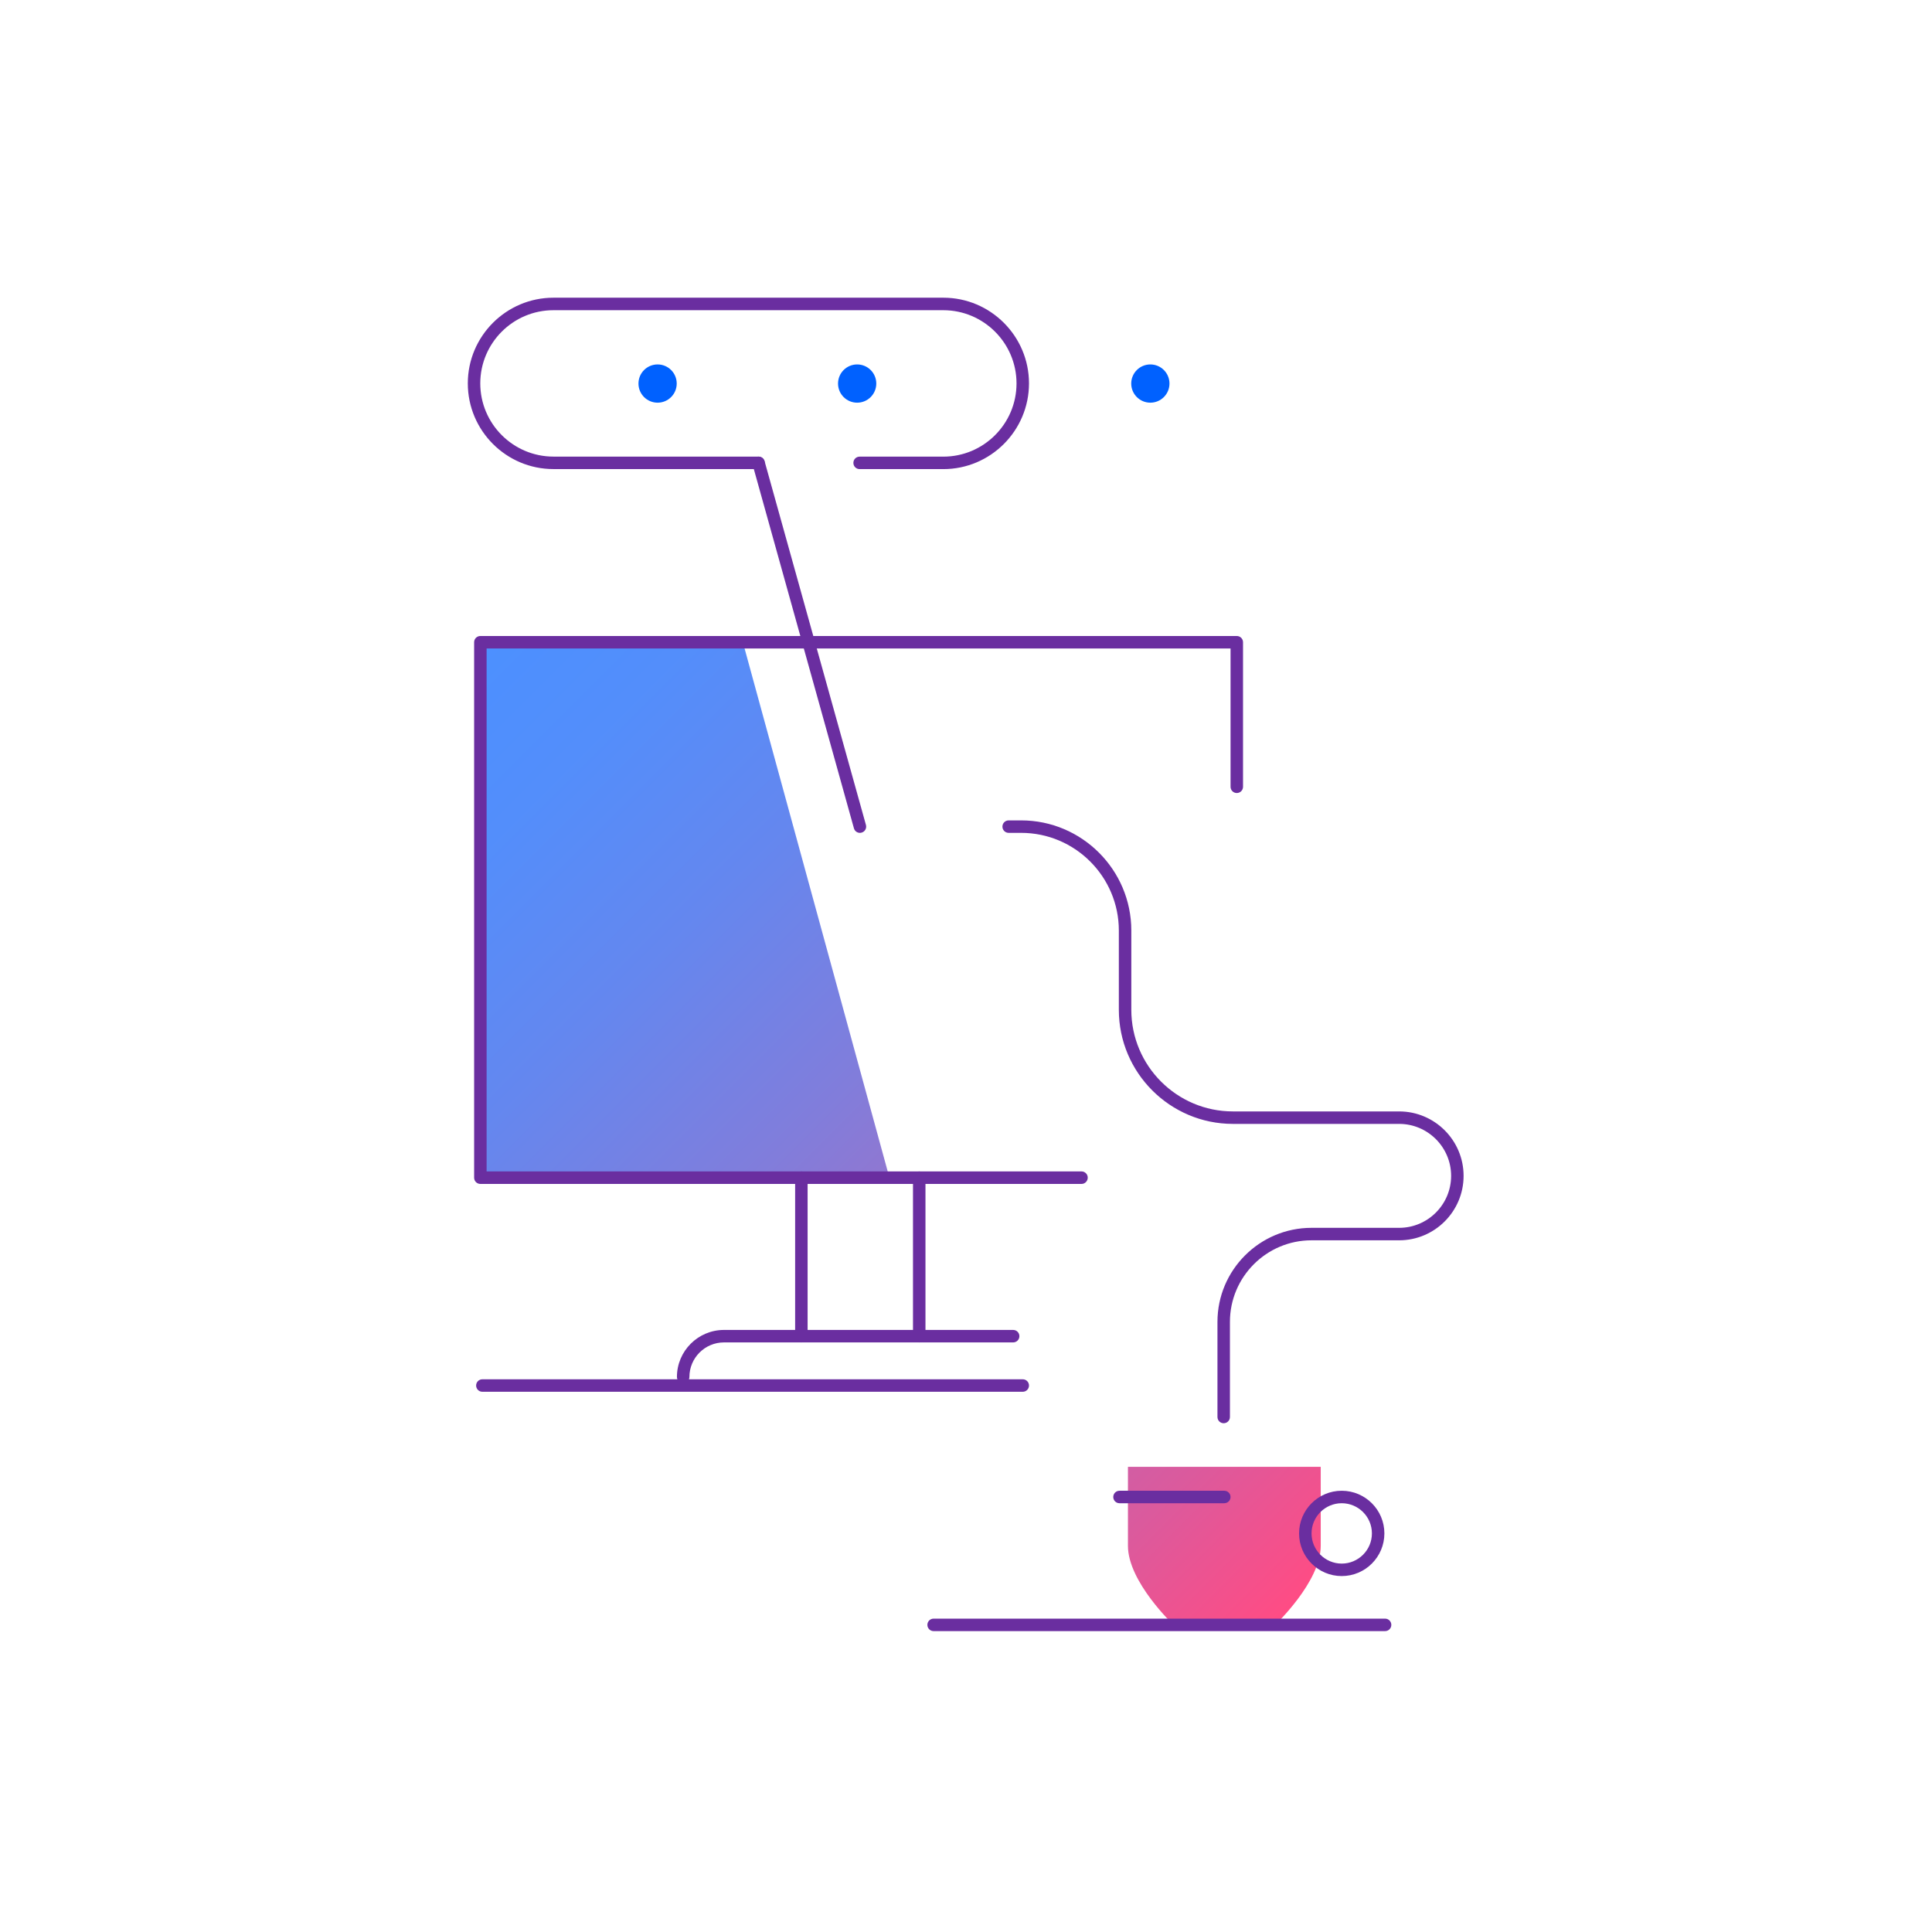<svg width="342" height="342" viewBox="0 0 342 342" fill="none" xmlns="http://www.w3.org/2000/svg">
<path d="M233.794 259.652C233.794 259.652 233.794 267.277 233.794 273.65C233.794 280.024 225.72 287.634 225.72 287.634H222.151H211.31H207.741C207.741 287.634 199.667 280.024 199.667 273.65C199.667 267.277 199.667 259.652 199.667 259.652H210.199H223.262H233.794ZM131.502 113.688H85.033V208.466L157.364 208.179L131.502 113.688Z" fill="url(#paint0_linear_2506_2598)"/>
<path d="M191.454 209.577H85.034C84.423 209.577 83.93 209.084 83.93 208.473V113.688C83.93 113.077 84.423 112.584 85.034 112.584H218.935C219.546 112.584 220.039 113.077 220.039 113.688V139.277C220.039 139.888 219.546 140.381 218.935 140.381C218.324 140.381 217.831 139.888 217.831 139.277V114.792H86.138V207.362H191.447C192.058 207.362 192.551 207.855 192.551 208.466C192.551 209.076 192.058 209.577 191.454 209.577Z" fill="#6A2EA0"/>
<path d="M141.858 237.632C141.247 237.632 140.754 237.139 140.754 236.528V208.473C140.754 207.862 141.247 207.369 141.858 207.369C142.469 207.369 142.962 207.862 142.962 208.473V236.528C142.962 237.139 142.461 237.632 141.858 237.632Z" fill="#6A2EA0"/>
<path d="M162.721 237.632C162.11 237.632 161.617 237.139 161.617 236.528V208.473C161.617 207.862 162.11 207.369 162.721 207.369C163.332 207.369 163.825 207.862 163.825 208.473V236.528C163.825 237.139 163.332 237.632 162.721 237.632Z" fill="#6A2EA0"/>
<path d="M120.934 244.852C120.323 244.852 119.83 244.358 119.83 243.748C119.83 239.155 123.569 235.424 128.154 235.424H179.348C179.959 235.424 180.452 235.917 180.452 236.528C180.452 237.139 179.959 237.632 179.348 237.632H128.154C124.783 237.632 122.038 240.377 122.038 243.748C122.038 244.358 121.545 244.852 120.934 244.852Z" fill="#6A2EA0"/>
<path d="M116.407 71.282C118.277 71.282 119.792 69.766 119.792 67.896C119.792 66.026 118.277 64.511 116.407 64.511C114.537 64.511 113.021 66.026 113.021 67.896C113.021 69.766 114.537 71.282 116.407 71.282Z" fill="#0061FF"/>
<path d="M151.733 71.282C153.603 71.282 155.119 69.766 155.119 67.896C155.119 66.026 153.603 64.511 151.733 64.511C149.863 64.511 148.348 66.026 148.348 67.896C148.348 69.766 149.863 71.282 151.733 71.282Z" fill="#0061FF"/>
<path d="M203.633 71.282C205.503 71.282 207.019 69.766 207.019 67.896C207.019 66.026 205.503 64.511 203.633 64.511C201.764 64.511 200.248 66.026 200.248 67.896C200.248 69.766 201.764 71.282 203.633 71.282Z" fill="#0061FF"/>
<path d="M216.726 266.099H198.172C197.561 266.099 197.068 265.606 197.068 264.995C197.068 264.384 197.561 263.891 198.172 263.891H216.726C217.337 263.891 217.83 264.384 217.83 264.995C217.83 265.606 217.337 266.099 216.726 266.099Z" fill="#6A2EA0"/>
<path d="M245.187 288.737H165.268C164.657 288.737 164.164 288.244 164.164 287.633C164.164 287.022 164.657 286.529 165.268 286.529H245.187C245.797 286.529 246.291 287.022 246.291 287.633C246.291 288.244 245.797 288.737 245.187 288.737Z" fill="#6A2EA0"/>
<path d="M237.51 278.993C233.344 278.993 229.959 275.608 229.959 271.442C229.959 267.277 233.344 263.891 237.51 263.891C241.676 263.891 245.061 267.277 245.061 271.442C245.061 275.608 241.676 278.993 237.51 278.993ZM237.51 266.099C234.566 266.099 232.167 268.498 232.167 271.442C232.167 274.386 234.566 276.785 237.51 276.785C240.454 276.785 242.853 274.386 242.853 271.442C242.853 268.498 240.461 266.099 237.51 266.099Z" fill="#6A2EA0"/>
<path d="M166.983 83.042H152.168C151.557 83.042 151.064 82.549 151.064 81.938C151.064 81.327 151.557 80.834 152.168 80.834H166.983C174.129 80.834 179.943 75.02 179.943 67.874C179.943 60.728 174.129 54.913 166.983 54.913H97.979C90.833 54.906 85.018 60.72 85.018 67.867C85.018 75.013 90.833 80.827 97.979 80.827H134.277C134.888 80.827 135.381 81.32 135.381 81.931C135.381 82.542 134.888 83.035 134.277 83.035H97.979C89.618 83.042 82.811 76.234 82.811 67.867C82.811 59.499 89.618 52.698 97.979 52.698H166.983C175.351 52.698 182.151 59.506 182.151 67.867C182.151 76.227 175.351 83.042 166.983 83.042Z" fill="#6A2EA0"/>
<path d="M152.22 147.432C151.735 147.432 151.293 147.115 151.16 146.622L133.218 82.233C133.056 81.644 133.402 81.033 133.983 80.871C134.572 80.709 135.175 81.048 135.345 81.636L153.287 146.026C153.449 146.615 153.111 147.226 152.522 147.388C152.419 147.417 152.323 147.432 152.22 147.432Z" fill="#6A2EA0"/>
<path d="M216.617 251.939C216.006 251.939 215.513 251.446 215.513 250.835V233.996C215.513 224.819 222.983 217.349 232.161 217.349H247.675C252.746 217.349 256.875 213.22 256.875 208.149C256.875 203.078 252.746 198.95 247.675 198.95H218.251C207.116 198.95 198.056 189.89 198.056 178.755V164.727C198.056 155.189 190.299 147.432 180.761 147.432H178.553C177.942 147.432 177.449 146.939 177.449 146.328C177.449 145.717 177.942 145.224 178.553 145.224H180.761C191.514 145.224 200.264 153.975 200.264 164.727V178.755C200.264 188.676 208.33 196.742 218.251 196.742H247.675C253.968 196.742 259.083 201.857 259.083 208.149C259.083 214.442 253.968 219.557 247.675 219.557H232.161C224.198 219.557 217.721 226.033 217.721 233.996V250.835C217.721 251.446 217.228 251.939 216.617 251.939Z" fill="#6A2EA0"/>
<path d="M181.048 246.368H85.387C84.776 246.368 84.283 245.874 84.283 245.264C84.283 244.653 84.776 244.16 85.387 244.16H181.048C181.659 244.16 182.152 244.653 182.152 245.264C182.152 245.874 181.659 246.368 181.048 246.368Z" fill="#6A2EA0"/>
<defs>
<linearGradient id="paint0_linear_2506_2598" x1="72.958" y1="125.769" x2="230.275" y2="283.087" gradientUnits="userSpaceOnUse">
<stop stop-color="#4C90FF"/>
<stop offset="0.116" stop-color="#538EFB"/>
<stop offset="0.273" stop-color="#6487EF"/>
<stop offset="0.455" stop-color="#817DDB"/>
<stop offset="0.655" stop-color="#A96DC0"/>
<stop offset="0.867" stop-color="#DB5A9D"/>
<stop offset="1" stop-color="#FF4C84"/>
</linearGradient>
</defs>
</svg>
